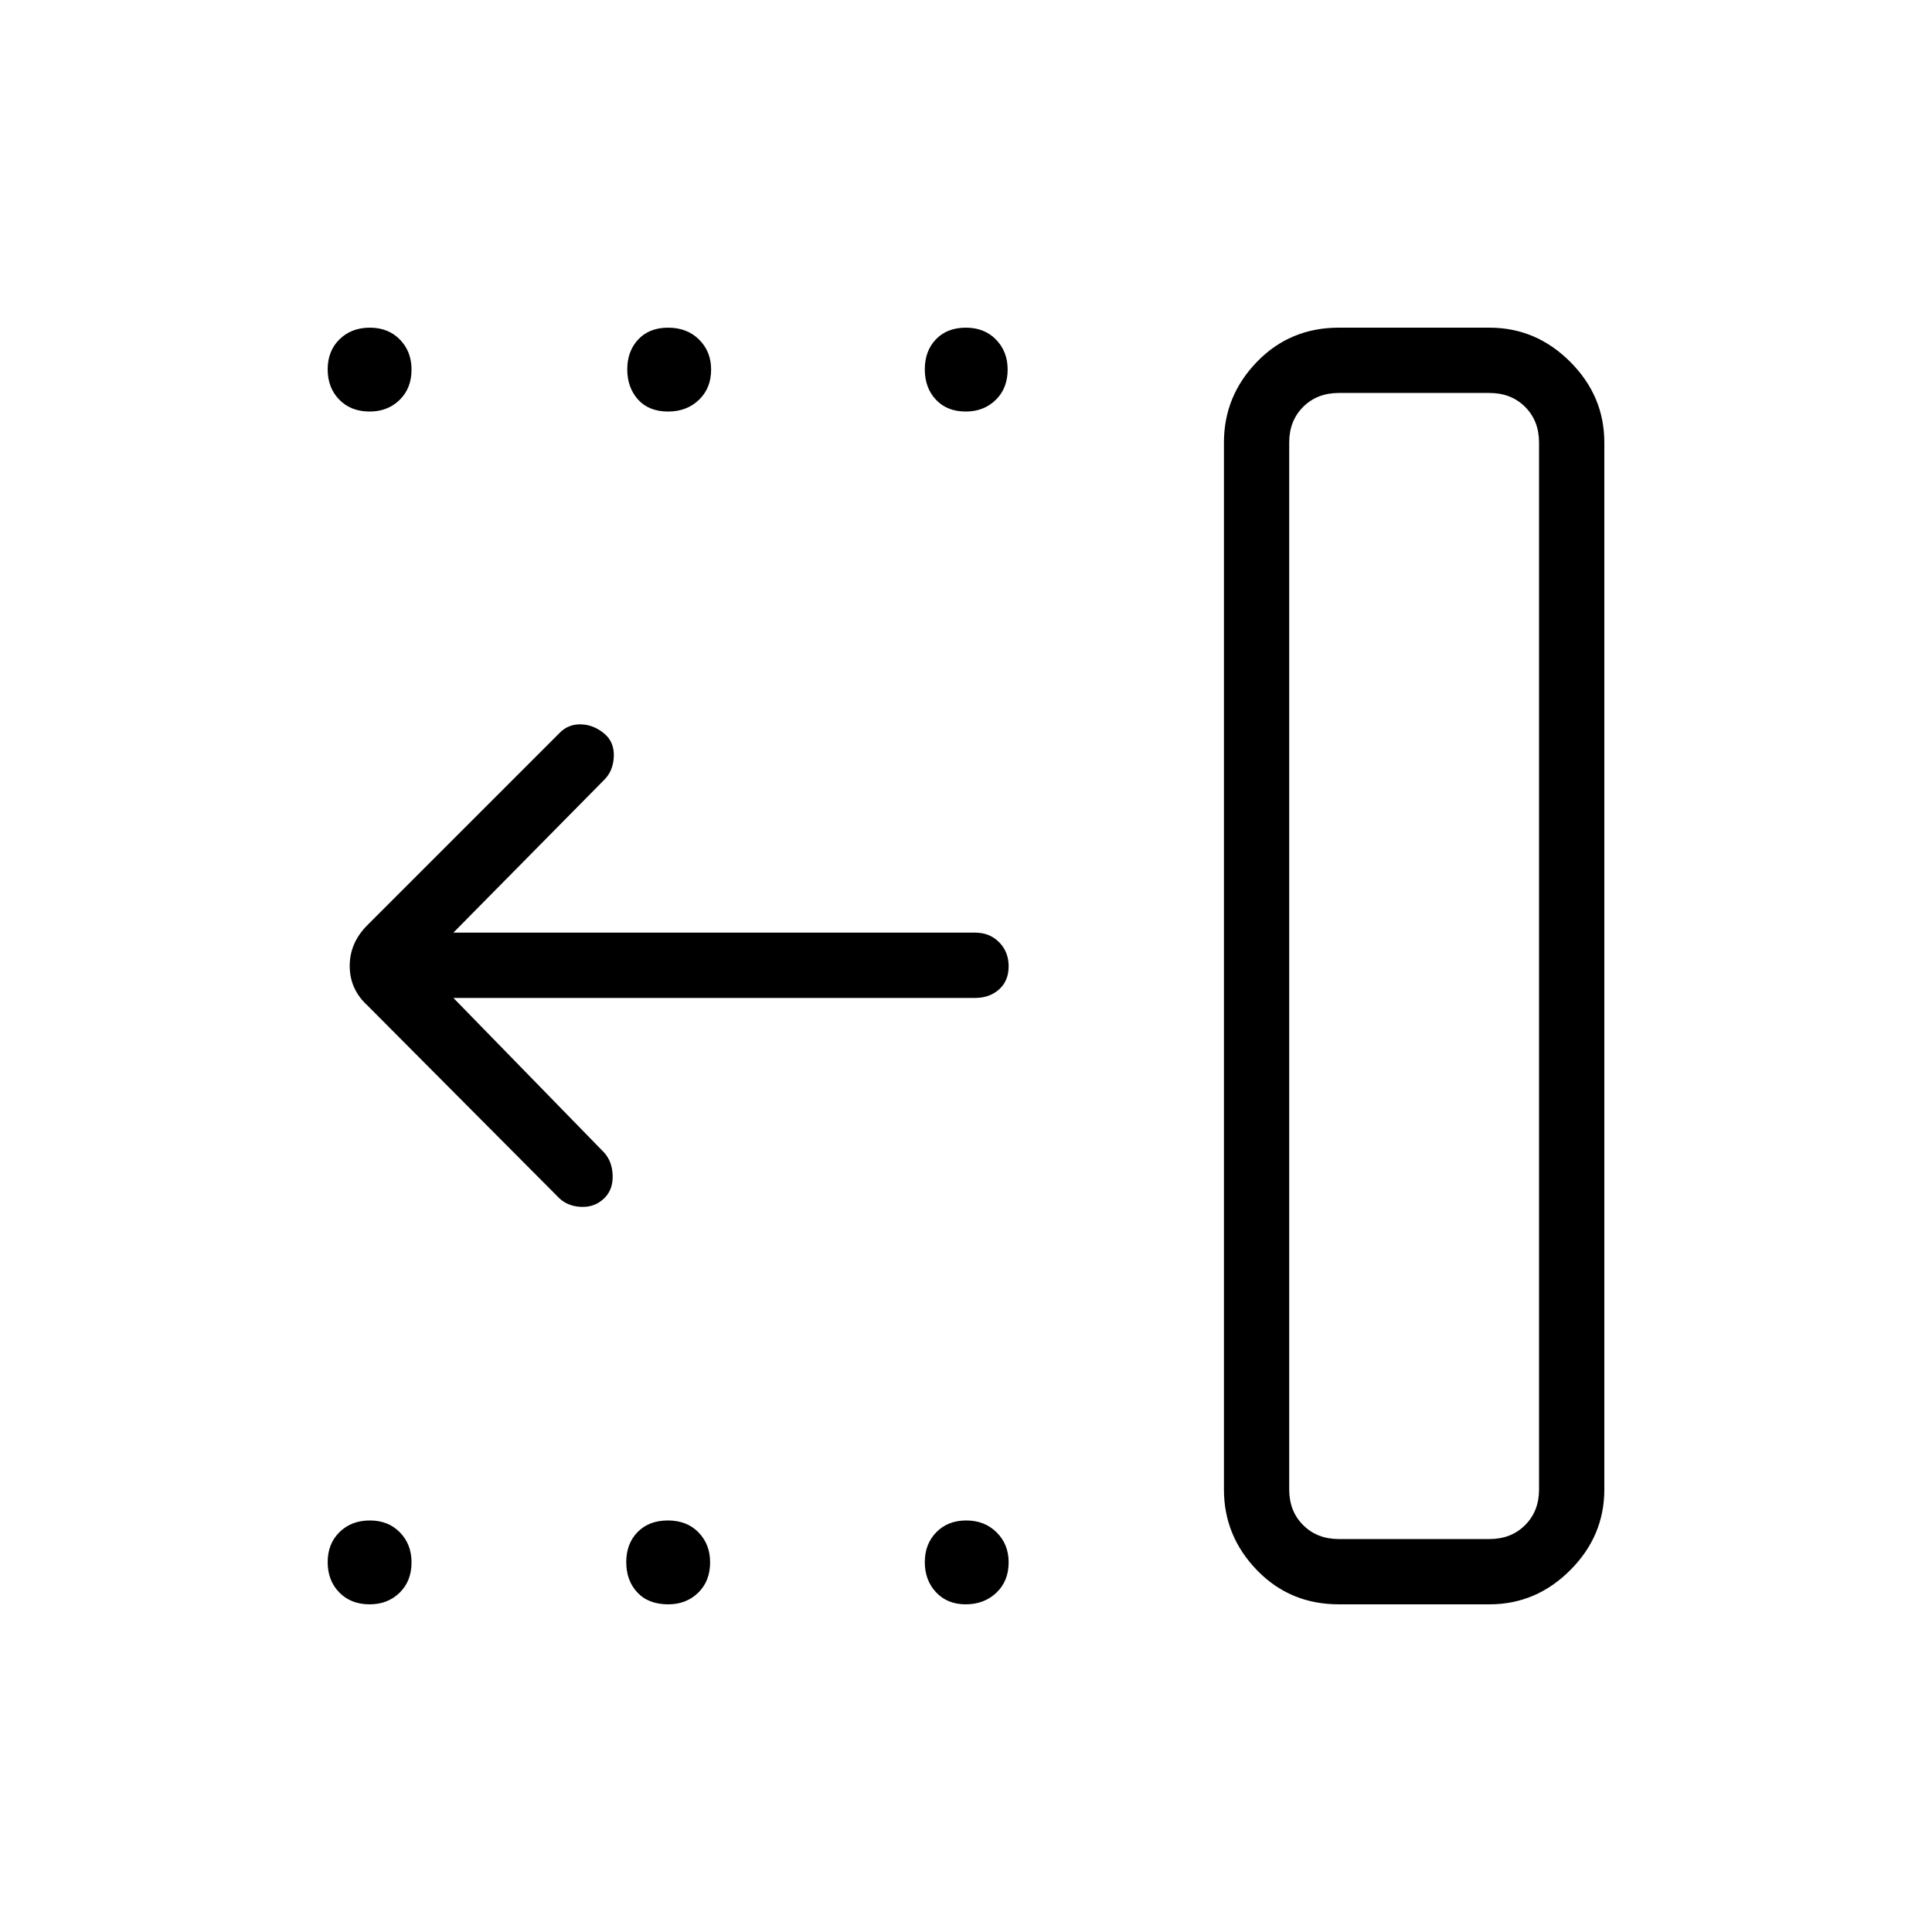 <svg xmlns="http://www.w3.org/2000/svg" height="40" viewBox="0 -960 960 960" width="40"><path d="M665.22-195.26h74.91q10.77 0 17.69-6.92 6.92-6.92 6.92-17.69v-520.26q0-10.77-6.92-17.69-6.92-6.92-17.69-6.92h-74.91q-10.77 0-17.69 6.92-6.93 6.92-6.93 17.69v520.26q0 10.77 6.93 17.69 6.92 6.92 17.69 6.92Zm0 32.44q-24.21 0-40.63-16.96t-16.42-40.09v-520.26q0-23.13 16.42-40.09 16.42-16.96 40.63-16.96h74.91q23.13 0 40.09 16.96 16.96 16.96 16.96 40.09v520.26q0 23.13-16.96 40.09-16.96 16.96-40.09 16.96h-74.91Zm-185.35 0q-9.14 0-14.74-5.97t-5.6-14.99q0-9.02 5.72-14.86 5.73-5.85 14.88-5.85 9.14 0 15.1 5.92 5.96 5.92 5.96 14.88 0 9.33-6.09 15.1-6.08 5.77-15.23 5.77Zm-147.81 0q-9.86 0-15.37-5.9-5.51-5.89-5.51-15.06 0-9.17 5.63-14.94t15.06-5.77q9.44 0 15.21 5.92 5.77 5.92 5.77 14.88 0 9.33-5.92 15.1t-14.87 5.77Zm-148.37 0q-9.33 0-15.1-5.9-5.77-5.89-5.77-15.06 0-9.17 5.9-14.94 5.89-5.77 15.06-5.77 9.17 0 14.94 5.92t5.77 14.88q0 9.33-5.92 15.1t-14.88 5.77ZM479.9-755.51q-9.34 0-14.86-5.9-5.51-5.89-5.51-15.06 0-9.17 5.53-14.94t14.92-5.77q9.17 0 14.94 5.92t5.77 14.87q0 9.34-5.92 15.11t-14.87 5.77Zm-147.86 0q-9.67 0-15.01-5.97-5.35-5.97-5.35-14.99 0-9.03 5.46-14.87 5.47-5.84 14.87-5.84 9.41 0 15.37 5.92 5.97 5.92 5.97 14.87 0 9.34-6.09 15.11-6.08 5.77-15.22 5.77Zm-148.35 0q-9.33 0-15.1-5.9-5.77-5.89-5.77-15.06 0-9.17 5.9-14.94 5.89-5.77 15.06-5.77 9.17 0 14.94 5.92t5.77 14.87q0 9.34-5.92 15.11t-14.88 5.77Zm41.6 291.37 74.72 76.65q4.14 4.41 4.41 11.4.27 6.99-3.94 11.27-4.83 4.88-11.96 4.5-7.14-.39-11.5-5.18l-94.32-94.77q-8.93-8.13-8.93-19.75t8.93-20.43l95.54-95.54q4.3-4.29 10.57-4.08 6.28.21 11.57 4.69 4.91 4.19 4.62 11.32-.3 7.14-4.77 11.55l-74.94 75.93h259.33q7.12 0 11.85 4.77 4.72 4.77 4.72 11.96 0 7.2-4.72 11.45-4.73 4.26-11.85 4.26H225.29Zm439.93 268.88H640.6h124.14-99.52Z"/></svg>
